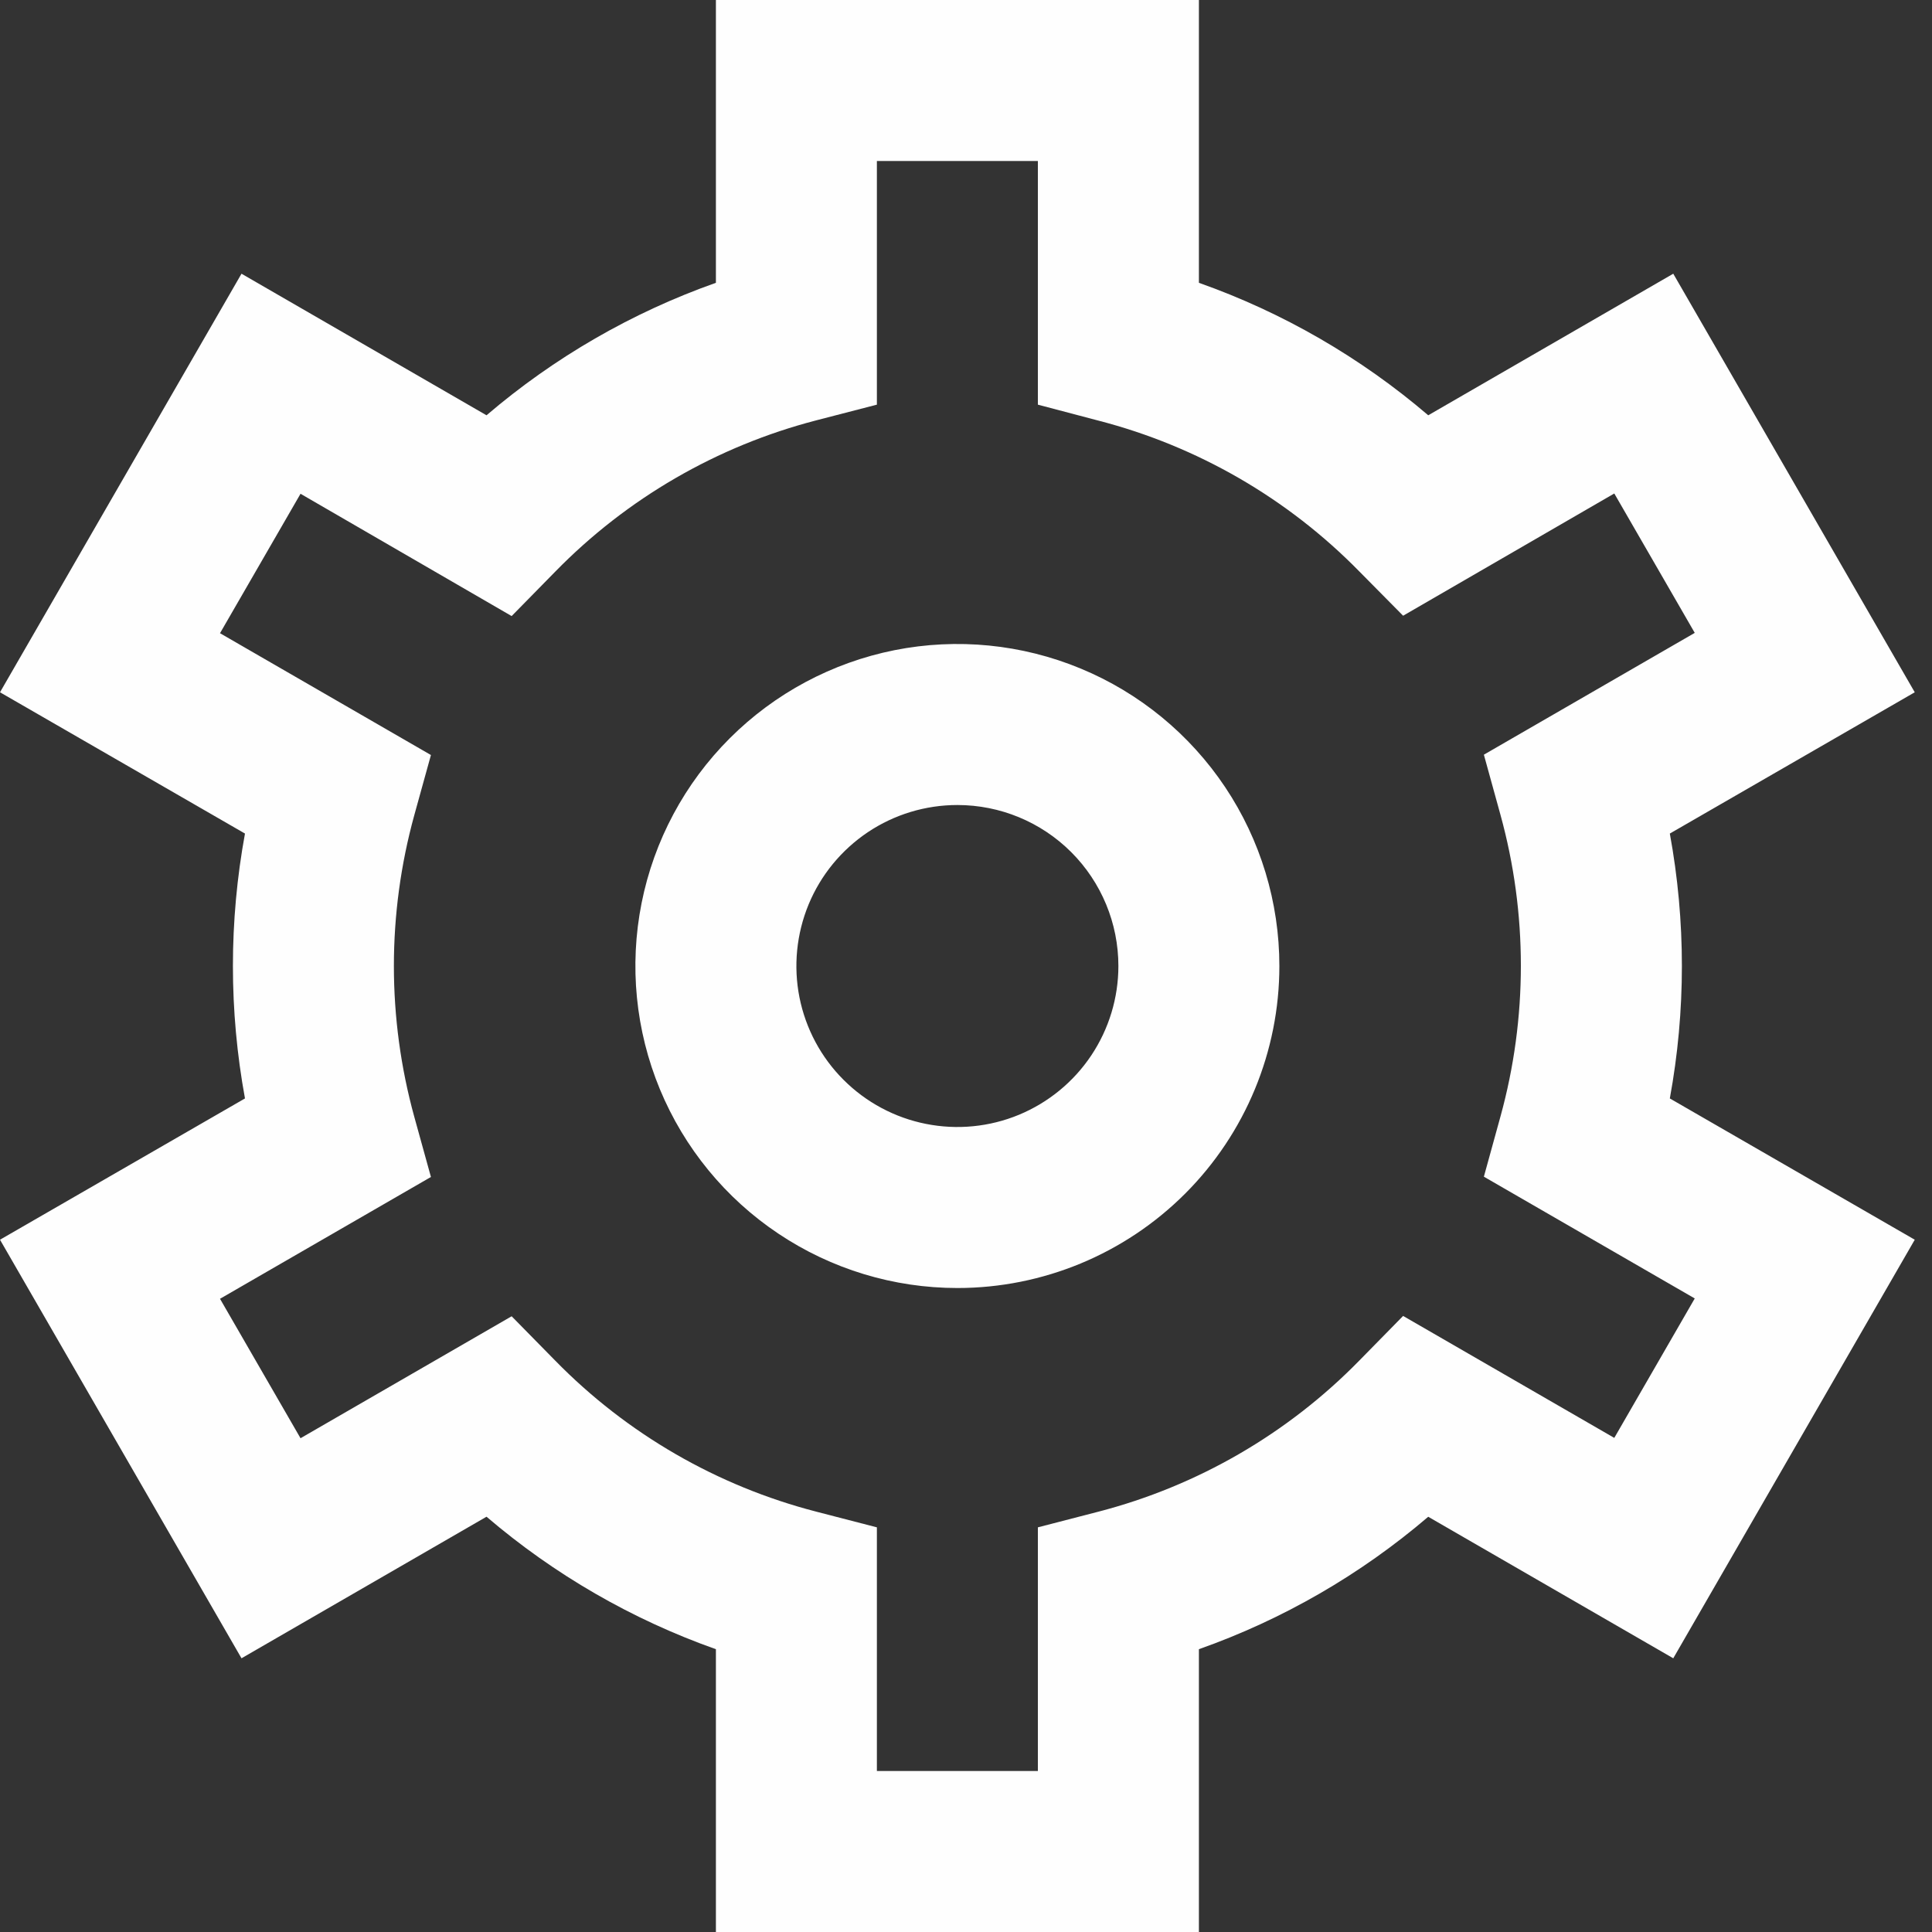 <svg width="100%" height="100%" viewBox="0 0 40 40" fill="none" xmlns="http://www.w3.org/2000/svg">
<rect x="0" y="0" width="40" height="40" fill="#333333" stroke="none"/>
<path d="M24.822 40H14.822V34.145C13.084 33.53 11.474 32.6 10.073 31.402L5 34.333L0 25.667L5.072 22.742C4.739 20.929 4.739 19.071 5.072 17.258L0 14.333L5 5.667L10.073 8.598C11.474 7.4 13.084 6.47 14.822 5.855V0H24.822V5.855C26.56 6.47 28.169 7.4 29.57 8.598L34.643 5.667L39.643 14.333L34.572 17.258C34.905 19.071 34.905 20.929 34.572 22.742L39.643 25.667L34.643 34.333L29.57 31.403C28.169 32.601 26.559 33.531 24.822 34.145V40ZM18.155 36.667H21.488V31.622L22.74 31.298C24.793 30.766 26.662 29.683 28.145 28.167L29.05 27.245L33.422 29.77L35.088 26.883L30.722 24.362L31.065 23.118C31.629 21.073 31.629 18.913 31.065 16.868L30.722 15.625L35.088 13.103L33.422 10.217L29.05 12.748L28.145 11.833C26.662 10.319 24.793 9.238 22.74 8.708L21.488 8.378V3.333H18.155V8.378L16.903 8.702C14.85 9.234 12.981 10.316 11.498 11.833L10.593 12.755L6.222 10.223L4.555 13.11L8.922 15.632L8.578 16.875C8.014 18.92 8.014 21.08 8.578 23.125L8.922 24.368L4.555 26.89L6.222 29.777L10.593 27.252L11.498 28.173C12.982 29.688 14.851 30.768 16.903 31.298L18.155 31.622V36.667ZM19.822 26.667C18.503 26.667 17.214 26.276 16.118 25.543C15.021 24.811 14.167 23.769 13.662 22.551C13.158 21.333 13.026 19.993 13.283 18.699C13.54 17.406 14.175 16.218 15.108 15.286C16.04 14.354 17.228 13.719 18.521 13.461C19.814 13.204 21.155 13.336 22.373 13.841C23.591 14.345 24.632 15.2 25.365 16.296C26.097 17.392 26.488 18.681 26.488 20C26.488 21.768 25.786 23.464 24.536 24.714C23.285 25.964 21.59 26.667 19.822 26.667ZM19.822 16.667C19.162 16.667 18.518 16.862 17.97 17.228C17.422 17.595 16.994 18.115 16.742 18.724C16.49 19.334 16.424 20.004 16.552 20.65C16.681 21.297 16.998 21.891 17.465 22.357C17.931 22.823 18.525 23.141 19.171 23.269C19.818 23.398 20.488 23.332 21.097 23.08C21.706 22.827 22.227 22.4 22.593 21.852C22.959 21.304 23.155 20.659 23.155 20C23.155 19.116 22.804 18.268 22.179 17.643C21.554 17.018 20.706 16.667 19.822 16.667Z" fill="#FEFEFE"/>
</svg>
